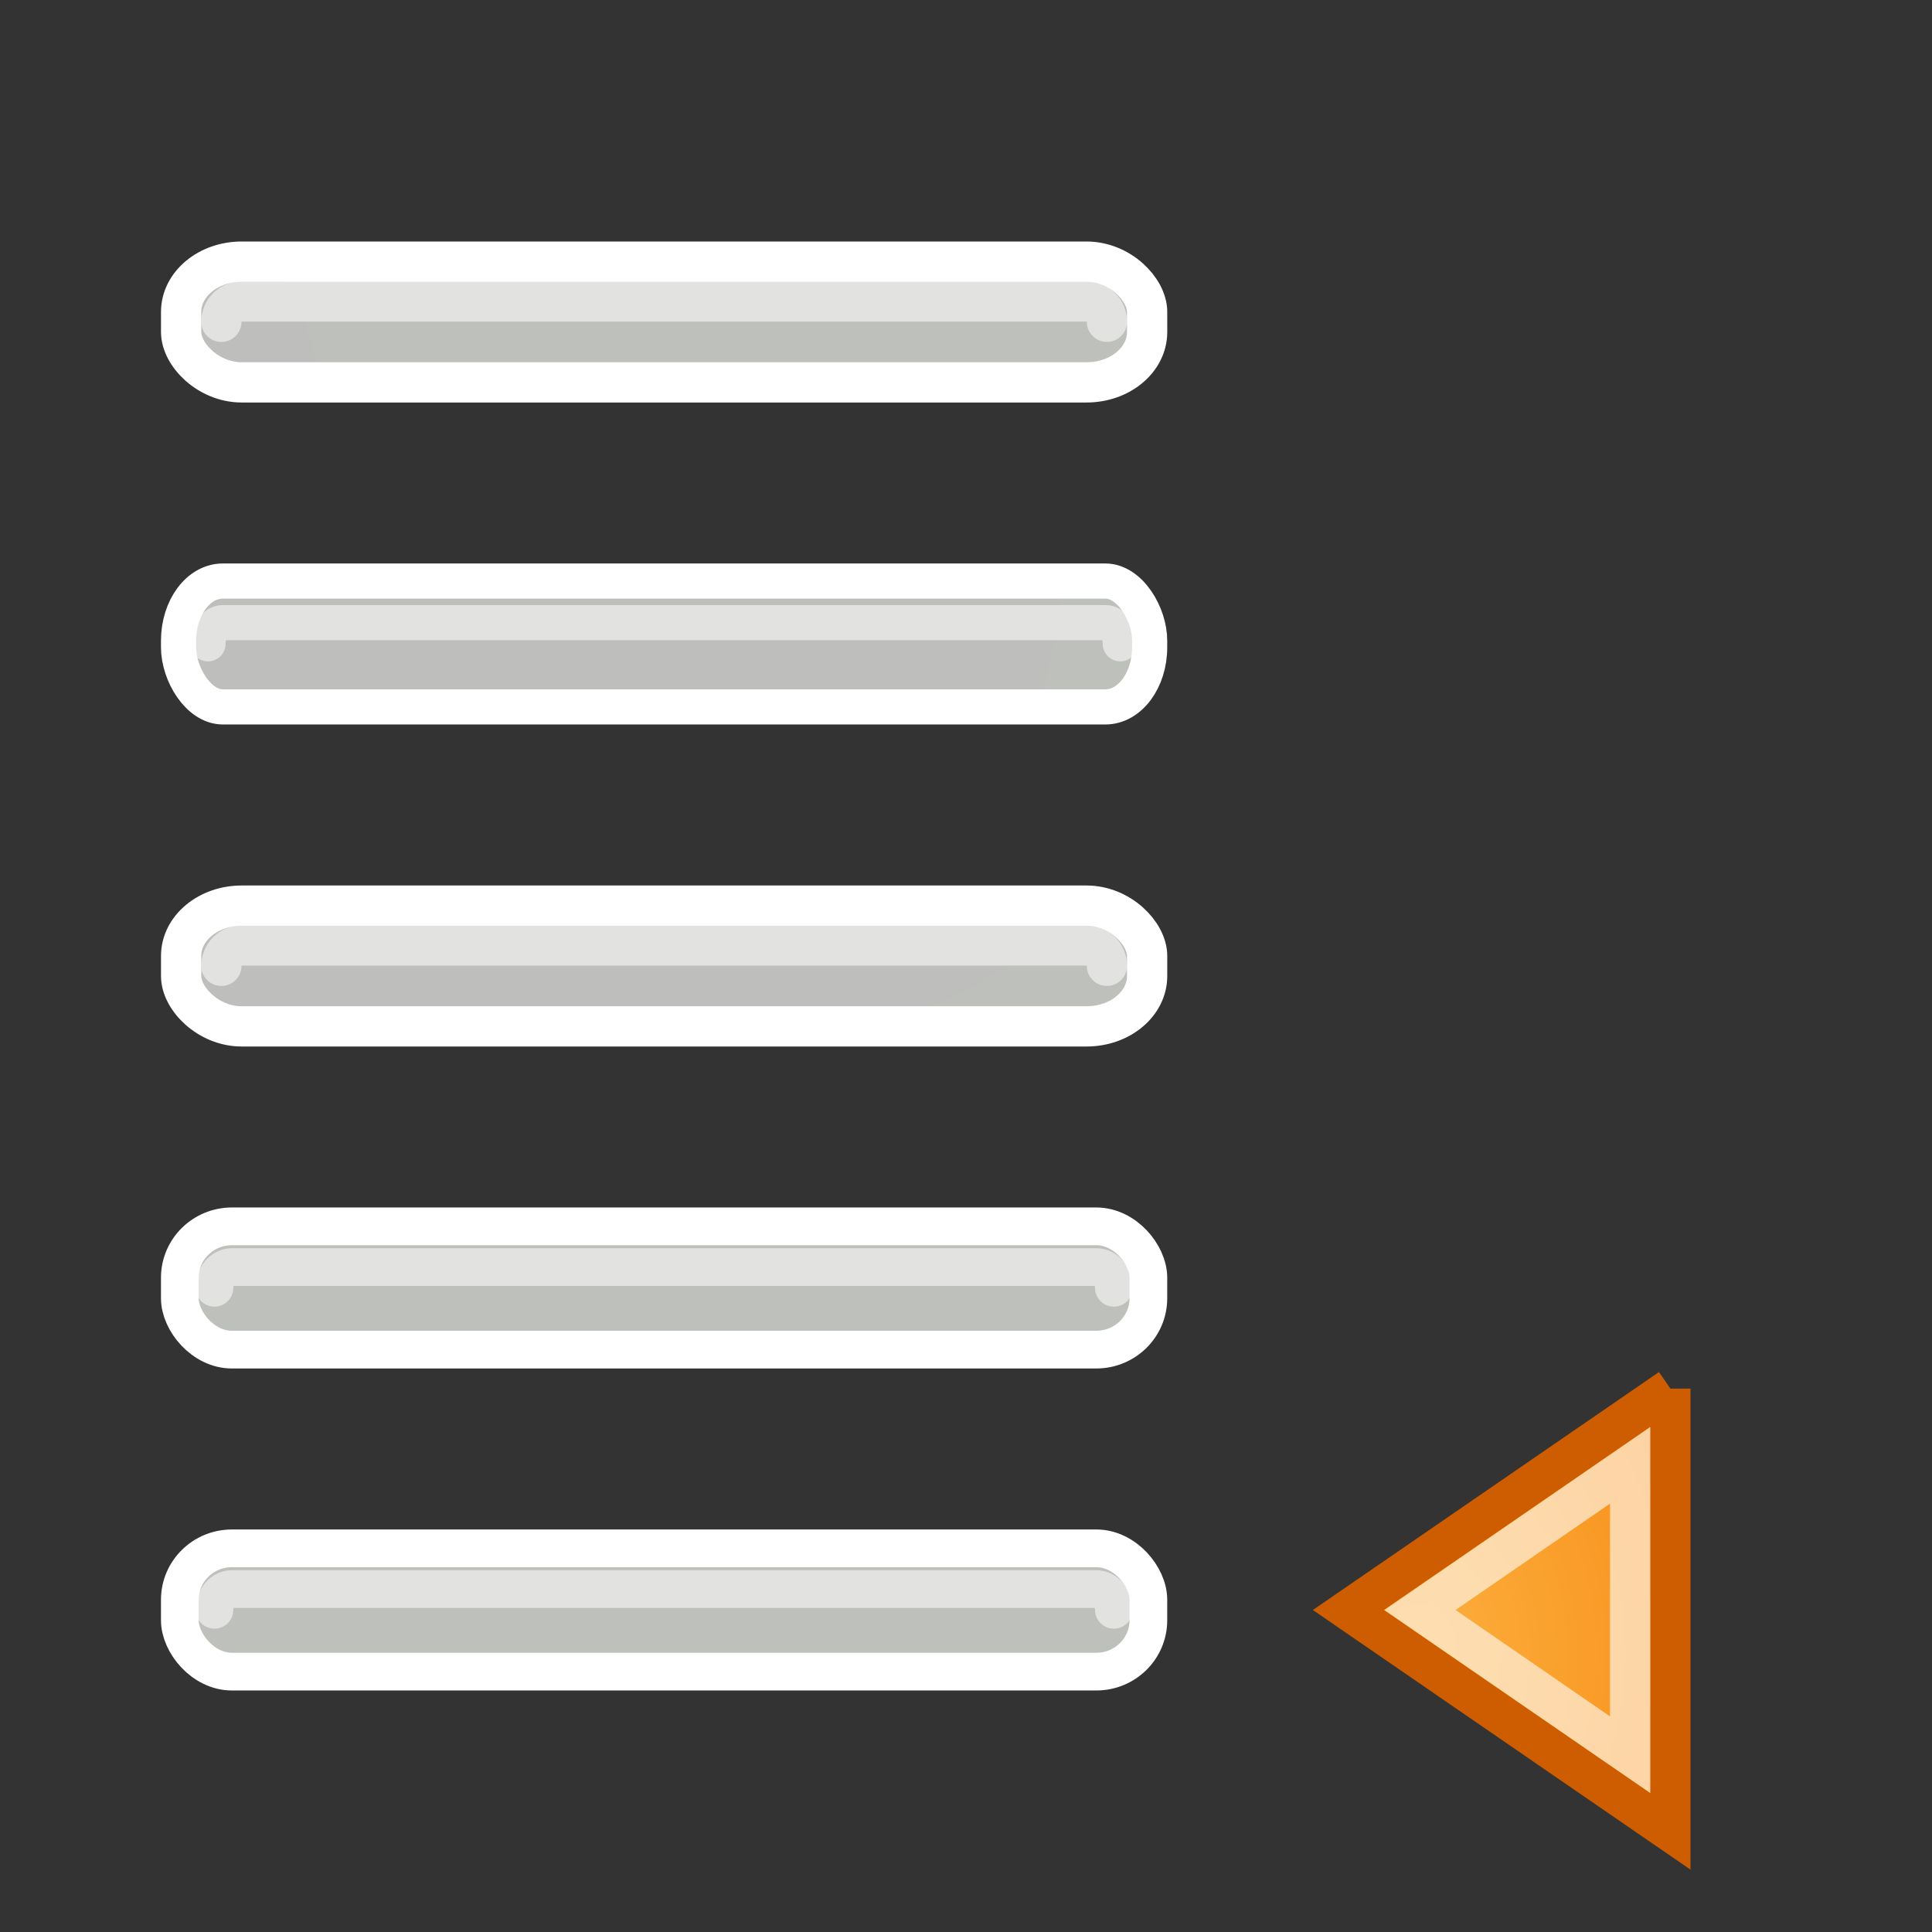 <?xml version="1.0" encoding="UTF-8" standalone="no"?>
<!-- Created with Inkscape (http://www.inkscape.org/) -->

<svg
   xmlns:dc="http://purl.org/dc/elements/1.1/"
   xmlns:cc="http://creativecommons.org/ns#"
   xmlns:rdf="http://www.w3.org/1999/02/22-rdf-syntax-ns#"
   xmlns:svg="http://www.w3.org/2000/svg"
   xmlns="http://www.w3.org/2000/svg"
   xmlns:xlink="http://www.w3.org/1999/xlink"
   xmlns:sodipodi="http://sodipodi.sourceforge.net/DTD/sodipodi-0.dtd"
   xmlns:inkscape="http://www.inkscape.org/namespaces/inkscape"
   version="1.0"
   width="48"
   height="48"
   id="svg2"
   inkscape:version="0.48.3.1 r9886"
   sodipodi:docname="layer-bottom.svg">
  <rect width="100%" height="100%" fill="#333333" stroke="none"/>
  <sodipodi:namedview
     pagecolor="#ffffff"
     bordercolor="#666666"
     borderopacity="1"
     objecttolerance="10"
     gridtolerance="10"
     guidetolerance="10"
     inkscape:pageopacity="0"
     inkscape:pageshadow="2"
     inkscape:window-width="640"
     inkscape:window-height="480"
     id="namedview63"
     showgrid="false"
     inkscape:zoom="4.9166667"
     inkscape:cx="24"
     inkscape:cy="24"
     inkscape:window-x="0"
     inkscape:window-y="0"
     inkscape:window-maximized="0"
     inkscape:current-layer="svg2" />
  <defs
     id="defs4">
    <linearGradient
       id="linearGradient5852">
      <stop
         id="stop5854"
         style="stop-color:#fcaf3e;stop-opacity:1"
         offset="0" />
      <stop
         id="stop5856"
         style="stop-color:#f57900;stop-opacity:1"
         offset="1" />
    </linearGradient>
    <linearGradient
       id="linearGradient4790">
      <stop
         id="stop4792"
         style="stop-color:#888a85;stop-opacity:1"
         offset="0" />
      <stop
         id="stop4794"
         style="stop-color:#555753;stop-opacity:1"
         offset="1" />
    </linearGradient>
    <linearGradient
       id="linearGradient4709">
      <stop
         id="stop4711"
         style="stop-color:#ffffff;stop-opacity:1"
         offset="0" />
      <stop
         id="stop4713"
         style="stop-color:#ffffff;stop-opacity:0"
         offset="1" />
    </linearGradient>
    <radialGradient
       cx="10.125"
       cy="5.711"
       r="21"
       fx="10.125"
       fy="5.711"
       id="radialGradient8916"
       xlink:href="#linearGradient4790"
       gradientUnits="userSpaceOnUse"
       gradientTransform="matrix(1.637,0,0,1.247,-7.449,1.753)" />
    <radialGradient
       cx="10.125"
       cy="5.711"
       r="21"
       fx="10.125"
       fy="5.711"
       id="radialGradient8918"
       xlink:href="#linearGradient4790"
       gradientUnits="userSpaceOnUse"
       gradientTransform="matrix(1.953,0,0,1.488,-8.644,0.379)" />
    <radialGradient
       cx="10.125"
       cy="5.711"
       r="21"
       fx="10.125"
       fy="5.711"
       id="radialGradient8920"
       xlink:href="#linearGradient4790"
       gradientUnits="userSpaceOnUse"
       gradientTransform="matrix(1.637,0,0,1.247,-5.449,1.753)" />
    <radialGradient
       cx="10.125"
       cy="5.711"
       r="21"
       fx="10.125"
       fy="5.711"
       id="radialGradient8922"
       xlink:href="#linearGradient4790"
       gradientUnits="userSpaceOnUse"
       gradientTransform="matrix(1.637,0,0,1.247,-5.449,1.753)" />
    <radialGradient
       cx="10.125"
       cy="5.711"
       r="21"
       fx="10.125"
       fy="5.711"
       id="radialGradient8924"
       xlink:href="#linearGradient4790"
       gradientUnits="userSpaceOnUse"
       gradientTransform="matrix(1.637,0,0,1.247,-7.449,1.753)" />
    <radialGradient
       cx="13.526"
       cy="-26.507"
       r="18"
       fx="13.526"
       fy="-26.507"
       id="radialGradient8926"
       xlink:href="#linearGradient4709"
       gradientUnits="userSpaceOnUse"
       gradientTransform="matrix(2,0,0,0.223,5.381,8.644)" />
    <radialGradient
       cx="13.526"
       cy="-26.507"
       r="18"
       fx="13.526"
       fy="-26.507"
       id="radialGradient8928"
       xlink:href="#linearGradient4709"
       gradientUnits="userSpaceOnUse"
       gradientTransform="matrix(2,0,0,0.223,-18.619,15.644)" />
    <radialGradient
       cx="13.526"
       cy="-26.507"
       r="18"
       fx="13.526"
       fy="-26.507"
       id="radialGradient8930"
       xlink:href="#linearGradient4709"
       gradientUnits="userSpaceOnUse"
       gradientTransform="matrix(2,0,0,0.223,-18.619,22.644)" />
    <radialGradient
       cx="13.526"
       cy="-26.507"
       r="18"
       fx="13.526"
       fy="-26.507"
       id="radialGradient8932"
       xlink:href="#linearGradient4709"
       gradientUnits="userSpaceOnUse"
       gradientTransform="matrix(2,0,0,0.223,-18.619,29.644)" />
    <radialGradient
       cx="13.526"
       cy="-26.507"
       r="18"
       fx="13.526"
       fy="-26.507"
       id="radialGradient8934"
       xlink:href="#linearGradient4709"
       gradientUnits="userSpaceOnUse"
       gradientTransform="matrix(2,0,0,0.223,5.381,36.644)" />
    <radialGradient
       cx="10.125"
       cy="5.711"
       r="21"
       fx="10.125"
       fy="5.711"
       id="radialGradient8936"
       xlink:href="#linearGradient4790"
       gradientUnits="userSpaceOnUse"
       gradientTransform="matrix(1.637,0,0,1.247,-7.449,1.753)" />
    <radialGradient
       cx="13.526"
       cy="-26.507"
       r="18"
       fx="13.526"
       fy="-26.507"
       id="radialGradient8938"
       xlink:href="#linearGradient4709"
       gradientUnits="userSpaceOnUse"
       gradientTransform="matrix(2,0,0,0.223,5.381,43.644)" />
    <radialGradient
       cx="3.751"
       cy="20.102"
       r="4.5"
       fx="3.751"
       fy="20.102"
       id="radialGradient8940"
       xlink:href="#linearGradient5852"
       gradientUnits="userSpaceOnUse"
       gradientTransform="matrix(-2.835,0,0,3.78,18.341,-55.926)" />
    <radialGradient
       cx="13.526"
       cy="-26.507"
       r="18"
       fx="13.526"
       fy="-26.507"
       id="radialGradient3035"
       xlink:href="#linearGradient4709"
       gradientUnits="userSpaceOnUse"
       gradientTransform="matrix(2,0,0,0.223,-15.619,43.644)" />
    <radialGradient
       cx="10.125"
       cy="5.711"
       r="21"
       fx="10.125"
       fy="5.711"
       id="radialGradient3038"
       xlink:href="#linearGradient4790"
       gradientUnits="userSpaceOnUse"
       gradientTransform="matrix(1.637,0,0,1.247,-28.449,1.753)" />
    <radialGradient
       cx="13.526"
       cy="-26.507"
       r="18"
       fx="13.526"
       fy="-26.507"
       id="radialGradient3041"
       xlink:href="#linearGradient4709"
       gradientUnits="userSpaceOnUse"
       gradientTransform="matrix(2.806,0,0,0.211,-22.436,36.457)" />
    <radialGradient
       cx="13.526"
       cy="-26.507"
       r="18"
       fx="13.526"
       fy="-26.507"
       id="radialGradient3044"
       xlink:href="#linearGradient4709"
       gradientUnits="userSpaceOnUse"
       gradientTransform="matrix(1.719,0,0,0.227,-12.822,34.721)" />
    <radialGradient
       cx="13.526"
       cy="-26.507"
       r="18"
       fx="13.526"
       fy="-26.507"
       id="radialGradient3047"
       xlink:href="#linearGradient4709"
       gradientUnits="userSpaceOnUse"
       gradientTransform="matrix(2,0,0,0.223,-15.619,27.644)" />
    <radialGradient
       cx="13.526"
       cy="-26.507"
       r="18"
       fx="13.526"
       fy="-26.507"
       id="radialGradient3050"
       xlink:href="#linearGradient4709"
       gradientUnits="userSpaceOnUse"
       gradientTransform="matrix(1.462,0,0,0.232,-10.273,20.798)" />
    <radialGradient
       cx="13.526"
       cy="-26.507"
       r="18"
       fx="13.526"
       fy="-26.507"
       id="radialGradient3053"
       xlink:href="#linearGradient4709"
       gradientUnits="userSpaceOnUse"
       gradientTransform="matrix(2,0,0,0.223,-12.619,13.644)" />
    <radialGradient
       cx="10.125"
       cy="5.711"
       r="21"
       fx="10.125"
       fy="5.711"
       id="radialGradient3056"
       xlink:href="#linearGradient4790"
       gradientUnits="userSpaceOnUse"
       gradientTransform="matrix(2.296,0,0,1.183,-40.433,3.353)" />
    <radialGradient
       cx="10.125"
       cy="5.711"
       r="21"
       fx="10.125"
       fy="5.711"
       id="radialGradient3059"
       xlink:href="#linearGradient4790"
       gradientUnits="userSpaceOnUse"
       gradientTransform="matrix(1.407,0,0,1.273,-1.503,6.241)" />
    <radialGradient
       cx="10.125"
       cy="5.711"
       r="21"
       fx="10.125"
       fy="5.711"
       id="radialGradient3062"
       xlink:href="#linearGradient4790"
       gradientUnits="userSpaceOnUse"
       gradientTransform="matrix(1.637,0,0,1.247,-2.449,6.753)" />
    <radialGradient
       cx="10.125"
       cy="5.711"
       r="21"
       fx="10.125"
       fy="5.711"
       id="radialGradient3065"
       xlink:href="#linearGradient4790"
       gradientUnits="userSpaceOnUse"
       gradientTransform="matrix(1.428,0,0,1.551,-2.98,4.887)" />
    <radialGradient
       cx="10.125"
       cy="5.711"
       r="21"
       fx="10.125"
       fy="5.711"
       id="radialGradient3068"
       xlink:href="#linearGradient4790"
       gradientUnits="userSpaceOnUse"
       gradientTransform="matrix(1.637,0,0,1.247,-25.449,6.753)" />
    <radialGradient
       cx="3.751"
       cy="20.102"
       r="4.5"
       fx="3.751"
       fy="20.102"
       id="radialGradient3092"
       xlink:href="#linearGradient5852"
       gradientUnits="userSpaceOnUse"
       gradientTransform="matrix(-2.835,0,0,3.78,18.341,-55.926)" />
    <radialGradient
       cx="13.526"
       cy="-26.507"
       r="18"
       fx="13.526"
       fy="-26.507"
       id="radialGradient3044-2"
       xlink:href="#linearGradient4709-6"
       gradientUnits="userSpaceOnUse"
       gradientTransform="matrix(1.719,0,0,0.227,-12.822,41.721)" />
    <linearGradient
       id="linearGradient4709-6">
      <stop
         id="stop4711-9"
         style="stop-color:#ffffff;stop-opacity:1"
         offset="0" />
      <stop
         id="stop4713-1"
         style="stop-color:#ffffff;stop-opacity:0"
         offset="1" />
    </linearGradient>
    <radialGradient
       cx="10.125"
       cy="5.711"
       r="21"
       fx="10.125"
       fy="5.711"
       id="radialGradient3059-6"
       xlink:href="#linearGradient4790-6"
       gradientUnits="userSpaceOnUse"
       gradientTransform="matrix(1.407,0,0,1.273,-4.503,1.241)" />
    <linearGradient
       id="linearGradient4790-6">
      <stop
         id="stop4792-8"
         style="stop-color:#888a85;stop-opacity:1"
         offset="0" />
      <stop
         id="stop4794-0"
         style="stop-color:#555753;stop-opacity:1"
         offset="1" />
    </linearGradient>
    <radialGradient
       cx="10.125"
       cy="5.711"
       r="21"
       fx="10.125"
       fy="5.711"
       id="radialGradient3114"
       xlink:href="#linearGradient4790-6"
       gradientUnits="userSpaceOnUse"
       gradientTransform="matrix(1.407,0,0,1.273,-1.503,13.241)" />
    <radialGradient
       inkscape:collect="always"
       xlink:href="#linearGradient4709-6"
       id="radialGradient3042"
       gradientUnits="userSpaceOnUse"
       gradientTransform="matrix(1.719,0,0,0.227,-12.822,41.721)"
       cx="13.526"
       cy="-26.507"
       fx="13.526"
       fy="-26.507"
       r="18" />
    <radialGradient
       inkscape:collect="always"
       xlink:href="#linearGradient4790-6"
       id="radialGradient3045"
       gradientUnits="userSpaceOnUse"
       gradientTransform="matrix(1.407,0,0,1.273,-1.503,13.241)"
       cx="10.125"
       cy="5.711"
       fx="10.125"
       fy="5.711"
       r="21" />
    <radialGradient
       inkscape:collect="always"
       xlink:href="#linearGradient4709"
       id="radialGradient3051"
       gradientUnits="userSpaceOnUse"
       gradientTransform="matrix(1.719,0,0,0.227,-12.822,34.721)"
       cx="13.526"
       cy="-26.507"
       fx="13.526"
       fy="-26.507"
       r="18" />
    <radialGradient
       inkscape:collect="always"
       xlink:href="#linearGradient4709"
       id="radialGradient3054"
       gradientUnits="userSpaceOnUse"
       gradientTransform="matrix(2,0,0,0.223,-15.619,27.644)"
       cx="13.526"
       cy="-26.507"
       fx="13.526"
       fy="-26.507"
       r="18" />
    <radialGradient
       inkscape:collect="always"
       xlink:href="#linearGradient4709"
       id="radialGradient3057"
       gradientUnits="userSpaceOnUse"
       gradientTransform="matrix(1.462,0,0,0.232,-10.273,20.798)"
       cx="13.526"
       cy="-26.507"
       fx="13.526"
       fy="-26.507"
       r="18" />
    <radialGradient
       inkscape:collect="always"
       xlink:href="#linearGradient4709"
       id="radialGradient3060"
       gradientUnits="userSpaceOnUse"
       gradientTransform="matrix(2,0,0,0.223,-12.619,13.644)"
       cx="13.526"
       cy="-26.507"
       fx="13.526"
       fy="-26.507"
       r="18" />
    <radialGradient
       inkscape:collect="always"
       xlink:href="#linearGradient4790"
       id="radialGradient3063"
       gradientUnits="userSpaceOnUse"
       gradientTransform="matrix(1.407,0,0,1.273,-1.503,6.241)"
       cx="10.125"
       cy="5.711"
       fx="10.125"
       fy="5.711"
       r="21" />
    <radialGradient
       inkscape:collect="always"
       xlink:href="#linearGradient4790"
       id="radialGradient3066"
       gradientUnits="userSpaceOnUse"
       gradientTransform="matrix(1.637,0,0,1.247,-2.449,6.753)"
       cx="10.125"
       cy="5.711"
       fx="10.125"
       fy="5.711"
       r="21" />
    <radialGradient
       inkscape:collect="always"
       xlink:href="#linearGradient4790"
       id="radialGradient3069"
       gradientUnits="userSpaceOnUse"
       gradientTransform="matrix(1.428,0,0,1.551,-2.98,4.887)"
       cx="10.125"
       cy="5.711"
       fx="10.125"
       fy="5.711"
       r="21" />
    <radialGradient
       inkscape:collect="always"
       xlink:href="#linearGradient4790"
       id="radialGradient3072"
       gradientUnits="userSpaceOnUse"
       gradientTransform="matrix(1.637,0,0,1.247,-25.449,6.753)"
       cx="10.125"
       cy="5.711"
       fx="10.125"
       fy="5.711"
       r="21" />
    <radialGradient
       inkscape:collect="always"
       xlink:href="#linearGradient4709-2"
       id="radialGradient3051-8"
       gradientUnits="userSpaceOnUse"
       gradientTransform="matrix(1.719,0,0,0.227,-12.822,43.721)"
       cx="13.526"
       cy="-26.507"
       fx="13.526"
       fy="-26.507"
       r="18" />
    <linearGradient
       id="linearGradient4709-2">
      <stop
         id="stop4711-1"
         style="stop-color:#ffffff;stop-opacity:1"
         offset="0" />
      <stop
         id="stop4713-10"
         style="stop-color:#ffffff;stop-opacity:1;"
         offset="1" />
    </linearGradient>
    <radialGradient
       r="21"
       fy="5.711"
       fx="10.125"
       cy="5.711"
       cx="10.125"
       gradientTransform="matrix(1.407,0,0,1.273,-1.503,15.241)"
       gradientUnits="userSpaceOnUse"
       id="radialGradient3862"
       xlink:href="#linearGradient4790-66"
       inkscape:collect="always" />
    <linearGradient
       id="linearGradient4790-66">
      <stop
         id="stop4792-5"
         style="stop-color:#bebfbd;stop-opacity:1;"
         offset="0" />
      <stop
         id="stop4794-9"
         style="stop-color:#bec0bc;stop-opacity:1;"
         offset="1" />
    </linearGradient>
    <radialGradient
       inkscape:collect="always"
       xlink:href="#linearGradient4709-64"
       id="radialGradient3051-5"
       gradientUnits="userSpaceOnUse"
       gradientTransform="matrix(1.719,0,0,0.227,-12.822,35.721)"
       cx="13.526"
       cy="-26.507"
       fx="13.526"
       fy="-26.507"
       r="18" />
    <linearGradient
       id="linearGradient4709-64">
      <stop
         id="stop4711-8"
         style="stop-color:#ffffff;stop-opacity:1"
         offset="0" />
      <stop
         id="stop4713-18"
         style="stop-color:#ffffff;stop-opacity:1;"
         offset="1" />
    </linearGradient>
    <radialGradient
       inkscape:collect="always"
       xlink:href="#linearGradient4709-64"
       id="radialGradient3054-0"
       gradientUnits="userSpaceOnUse"
       gradientTransform="matrix(2,0,0,0.223,-15.619,27.644)"
       cx="13.526"
       cy="-26.507"
       fx="13.526"
       fy="-26.507"
       r="18" />
    <linearGradient
       id="linearGradient4019">
      <stop
         id="stop4021"
         style="stop-color:#ffffff;stop-opacity:1"
         offset="0" />
      <stop
         id="stop4023"
         style="stop-color:#ffffff;stop-opacity:1;"
         offset="1" />
    </linearGradient>
    <radialGradient
       inkscape:collect="always"
       xlink:href="#linearGradient4709-64"
       id="radialGradient3057-5"
       gradientUnits="userSpaceOnUse"
       gradientTransform="matrix(1.462,0,0,0.232,-10.273,19.798)"
       cx="13.526"
       cy="-26.507"
       fx="13.526"
       fy="-26.507"
       r="18" />
    <linearGradient
       id="linearGradient4026">
      <stop
         id="stop4028"
         style="stop-color:#ffffff;stop-opacity:1"
         offset="0" />
      <stop
         id="stop4030"
         style="stop-color:#ffffff;stop-opacity:1;"
         offset="1" />
    </linearGradient>
    <radialGradient
       inkscape:collect="always"
       xlink:href="#linearGradient4709-64"
       id="radialGradient3060-8"
       gradientUnits="userSpaceOnUse"
       gradientTransform="matrix(2,0,0,0.223,-12.619,11.644)"
       cx="13.526"
       cy="-26.507"
       fx="13.526"
       fy="-26.507"
       r="18" />
    <linearGradient
       id="linearGradient4033">
      <stop
         id="stop4035"
         style="stop-color:#ffffff;stop-opacity:1"
         offset="0" />
      <stop
         id="stop4037"
         style="stop-color:#ffffff;stop-opacity:1;"
         offset="1" />
    </linearGradient>
    <radialGradient
       inkscape:collect="always"
       xlink:href="#linearGradient4790-0"
       id="radialGradient3063-8"
       gradientUnits="userSpaceOnUse"
       gradientTransform="matrix(1.407,0,0,1.273,-1.503,7.241)"
       cx="10.125"
       cy="5.711"
       fx="10.125"
       fy="5.711"
       r="21" />
    <linearGradient
       id="linearGradient4790-0">
      <stop
         id="stop4792-4"
         style="stop-color:#bebfbd;stop-opacity:1;"
         offset="0" />
      <stop
         id="stop4794-3"
         style="stop-color:#bec0bc;stop-opacity:1;"
         offset="1" />
    </linearGradient>
    <radialGradient
       inkscape:collect="always"
       xlink:href="#linearGradient4790-0"
       id="radialGradient3066-7"
       gradientUnits="userSpaceOnUse"
       gradientTransform="matrix(1.637,0,0,1.247,-2.449,6.753)"
       cx="10.125"
       cy="5.711"
       fx="10.125"
       fy="5.711"
       r="21" />
    <linearGradient
       id="linearGradient4044">
      <stop
         id="stop4046"
         style="stop-color:#bebfbd;stop-opacity:1;"
         offset="0" />
      <stop
         id="stop4048"
         style="stop-color:#bec0bc;stop-opacity:1;"
         offset="1" />
    </linearGradient>
    <radialGradient
       inkscape:collect="always"
       xlink:href="#linearGradient4790-0"
       id="radialGradient3069-0"
       gradientUnits="userSpaceOnUse"
       gradientTransform="matrix(1.428,0,0,1.551,-2.98,3.887)"
       cx="10.125"
       cy="5.711"
       fx="10.125"
       fy="5.711"
       r="21" />
    <linearGradient
       id="linearGradient4051">
      <stop
         id="stop4053"
         style="stop-color:#bebfbd;stop-opacity:1;"
         offset="0" />
      <stop
         id="stop4055"
         style="stop-color:#bec0bc;stop-opacity:1;"
         offset="1" />
    </linearGradient>
    <radialGradient
       inkscape:collect="always"
       xlink:href="#linearGradient4790-0"
       id="radialGradient3072-5"
       gradientUnits="userSpaceOnUse"
       gradientTransform="matrix(1.637,0,0,1.247,-25.449,4.753)"
       cx="10.125"
       cy="5.711"
       fx="10.125"
       fy="5.711"
       r="21" />
    <linearGradient
       id="linearGradient4058">
      <stop
         id="stop4060"
         style="stop-color:#bebfbd;stop-opacity:1;"
         offset="0" />
      <stop
         id="stop4062"
         style="stop-color:#bec0bc;stop-opacity:1;"
         offset="1" />
    </linearGradient>
    <radialGradient
       r="21"
       fy="5.711"
       fx="10.125"
       cy="5.711"
       cx="10.125"
       gradientTransform="matrix(1.637,0,0,1.247,-25.449,4.753)"
       gradientUnits="userSpaceOnUse"
       id="radialGradient4074"
       xlink:href="#linearGradient4790-0"
       inkscape:collect="always" />
    <radialGradient
       inkscape:collect="always"
       xlink:href="#linearGradient5852"
       id="radialGradient3181"
       gradientUnits="userSpaceOnUse"
       gradientTransform="matrix(-2.835,0,0,3.78,18.341,-55.926)"
       cx="3.751"
       cy="20.102"
       fx="3.751"
       fy="20.102"
       r="4.5" />
  </defs>
  <g
     id="g5914"
     transform="matrix(-1,0,0,1,43,21)">
    <path
       inkscape:connector-curvature="0"
       style="color:#000000;fill:url(#radialGradient3181);fill-opacity:1;fill-rule:nonzero;stroke:#ce5c00;stroke-width:1;stroke-linecap:round;stroke-linejoin:miter;stroke-miterlimit:4;stroke-opacity:1;stroke-dashoffset:0;marker:none;visibility:visible;display:inline;overflow:visible;enable-background:accumulate"
       id="rect5837"
       d="m 1.5,13.5 8,5.5 -8,5.5 0,-11 z" />
    <path
       inkscape:connector-curvature="0"
       style="opacity:0.6;color:#000000;fill:none;stroke:#ffffff;stroke-width:1;stroke-linecap:round;stroke-linejoin:miter;stroke-miterlimit:4;stroke-opacity:1;stroke-dashoffset:0;marker:none;visibility:visible;display:inline;overflow:visible;enable-background:accumulate"
       id="path5842"
       d="m 2.5,15.406 0,7.188 L 7.719,19 2.5,15.406 z" />
  </g>
  <rect
     style="color:#000000;fill:url(#radialGradient4074);fill-opacity:1;fill-rule:nonzero;stroke:#ffffff;stroke-width:1;stroke-linecap:round;stroke-linejoin:miter;stroke-miterlimit:4;stroke-opacity:1;stroke-dasharray:none;stroke-dashoffset:0;marker:none;visibility:visible;display:inline;overflow:visible;enable-background:accumulate"
     id="rect5736"
     y="6.5"
     x="4.5"
     ry="1.25"
     rx="1.505"
     height="3"
     width="24" />
  <rect
     style="color:#000000;fill:url(#radialGradient3069-0);fill-opacity:1;fill-rule:nonzero;stroke:#ffffff;stroke-width:0.873;stroke-linecap:round;stroke-linejoin:miter;stroke-miterlimit:4;stroke-opacity:1;stroke-dasharray:none;stroke-dashoffset:0;marker:none;visibility:visible;display:inline;overflow:visible;enable-background:accumulate"
     id="rect5738"
     y="14.436"
     x="4.436"
     ry="1.482"
     rx="1.1"
     height="3.127"
     width="24.127" />
  <rect
     style="color:#000000;fill:url(#radialGradient3066-7);fill-opacity:1;fill-rule:nonzero;stroke:#ffffff;stroke-width:1;stroke-linecap:round;stroke-linejoin:miter;stroke-miterlimit:4;stroke-opacity:1;stroke-dasharray:none;stroke-dashoffset:0;marker:none;visibility:visible;display:inline;overflow:visible;enable-background:accumulate"
     id="rect5740"
     y="22.5"
     x="4.5"
     ry="1.25"
     rx="1.505"
     height="3"
     width="24" />
  <rect
     style="color:#000000;fill:url(#radialGradient3063-8);fill-opacity:1;fill-rule:nonzero;stroke:#ffffff;stroke-width:0.937;stroke-linecap:round;stroke-linejoin:miter;stroke-miterlimit:4;stroke-opacity:1;stroke-dasharray:none;stroke-dashoffset:0;marker:none;visibility:visible;display:inline;overflow:visible;enable-background:accumulate"
     id="rect5742"
     y="30.468"
     x="4.468"
     ry="1.276"
     rx="1.293"
     height="3.063"
     width="24.063" />
  <path
     inkscape:connector-curvature="0"
     style="opacity:0.55;color:#000000;fill:none;stroke:url(#radialGradient3060-8);stroke-width:1;stroke-linecap:round;stroke-linejoin:miter;stroke-miterlimit:4;stroke-opacity:1;stroke-dashoffset:0;marker:none;visibility:visible;display:inline;overflow:visible;enable-background:accumulate"
     id="path5746"
     d="m 5.5,7.995 c 0,-0.28 0.225,-0.505 0.505,-0.505 l 20.991,0 c 0.28,0 0.505,0.225 0.505,0.505" />
  <path
     inkscape:connector-curvature="0"
     style="opacity:0.55;color:#000000;fill:none;stroke:url(#radialGradient3057-5);stroke-width:0.873;stroke-linecap:round;stroke-linejoin:miter;stroke-miterlimit:4;stroke-opacity:1;stroke-dasharray:none;stroke-dashoffset:0;marker:none;visibility:visible;display:inline;overflow:visible;enable-background:accumulate"
     id="path5748"
     d="m 5.168,15.995 c 0,-0.291 0.165,-0.526 0.369,-0.526 l 21.927,0 c 0.204,0 0.369,0.235 0.369,0.526" />
  <path
     inkscape:connector-curvature="0"
     style="opacity:0.55;color:#000000;fill:none;stroke:url(#radialGradient3054-0);stroke-width:1;stroke-linecap:round;stroke-linejoin:miter;stroke-miterlimit:4;stroke-opacity:1;stroke-dashoffset:0;marker:none;visibility:visible;display:inline;overflow:visible;enable-background:accumulate"
     id="path5750"
     d="m 5.5,23.995 c 0,-0.28 0.225,-0.505 0.505,-0.505 l 20.991,0 c 0.28,0 0.505,0.225 0.505,0.505" />
  <path
     inkscape:connector-curvature="0"
     style="opacity:0.55;color:#000000;fill:none;stroke:url(#radialGradient3051-5);stroke-width:0.937;stroke-linecap:round;stroke-linejoin:miter;stroke-miterlimit:4;stroke-opacity:1;stroke-dashoffset:0;marker:none;visibility:visible;display:inline;overflow:visible;enable-background:accumulate"
     id="path5752"
     d="m 5.328,31.995 c 0,-0.285 0.193,-0.515 0.434,-0.515 l 21.477,0 c 0.24,0 0.434,0.23 0.434,0.515" />
  <rect
     style="color:#000000;fill:url(#radialGradient3862);fill-opacity:1;fill-rule:nonzero;stroke:#ffffff;stroke-width:0.937;stroke-linecap:round;stroke-linejoin:miter;stroke-miterlimit:4;stroke-opacity:1;stroke-dasharray:none;stroke-dashoffset:0;marker:none;visibility:visible;display:inline;overflow:visible;enable-background:accumulate"
     id="rect5742-0"
     y="38.468"
     x="4.468"
     ry="1.276"
     rx="1.293"
     height="3.063"
     width="24.063" />
  <path
     inkscape:connector-curvature="0"
     style="opacity:0.55;color:#000000;fill:none;stroke:url(#radialGradient3051-8);stroke-width:0.937;stroke-linecap:round;stroke-linejoin:miter;stroke-miterlimit:4;stroke-opacity:1;stroke-dashoffset:0;marker:none;visibility:visible;display:inline;overflow:visible;enable-background:accumulate"
     id="path5752-6"
     d="m 5.328,39.995 c 0,-0.285 0.193,-0.515 0.434,-0.515 l 21.477,0 c 0.24,0 0.434,0.23 0.434,0.515" />
</svg>
